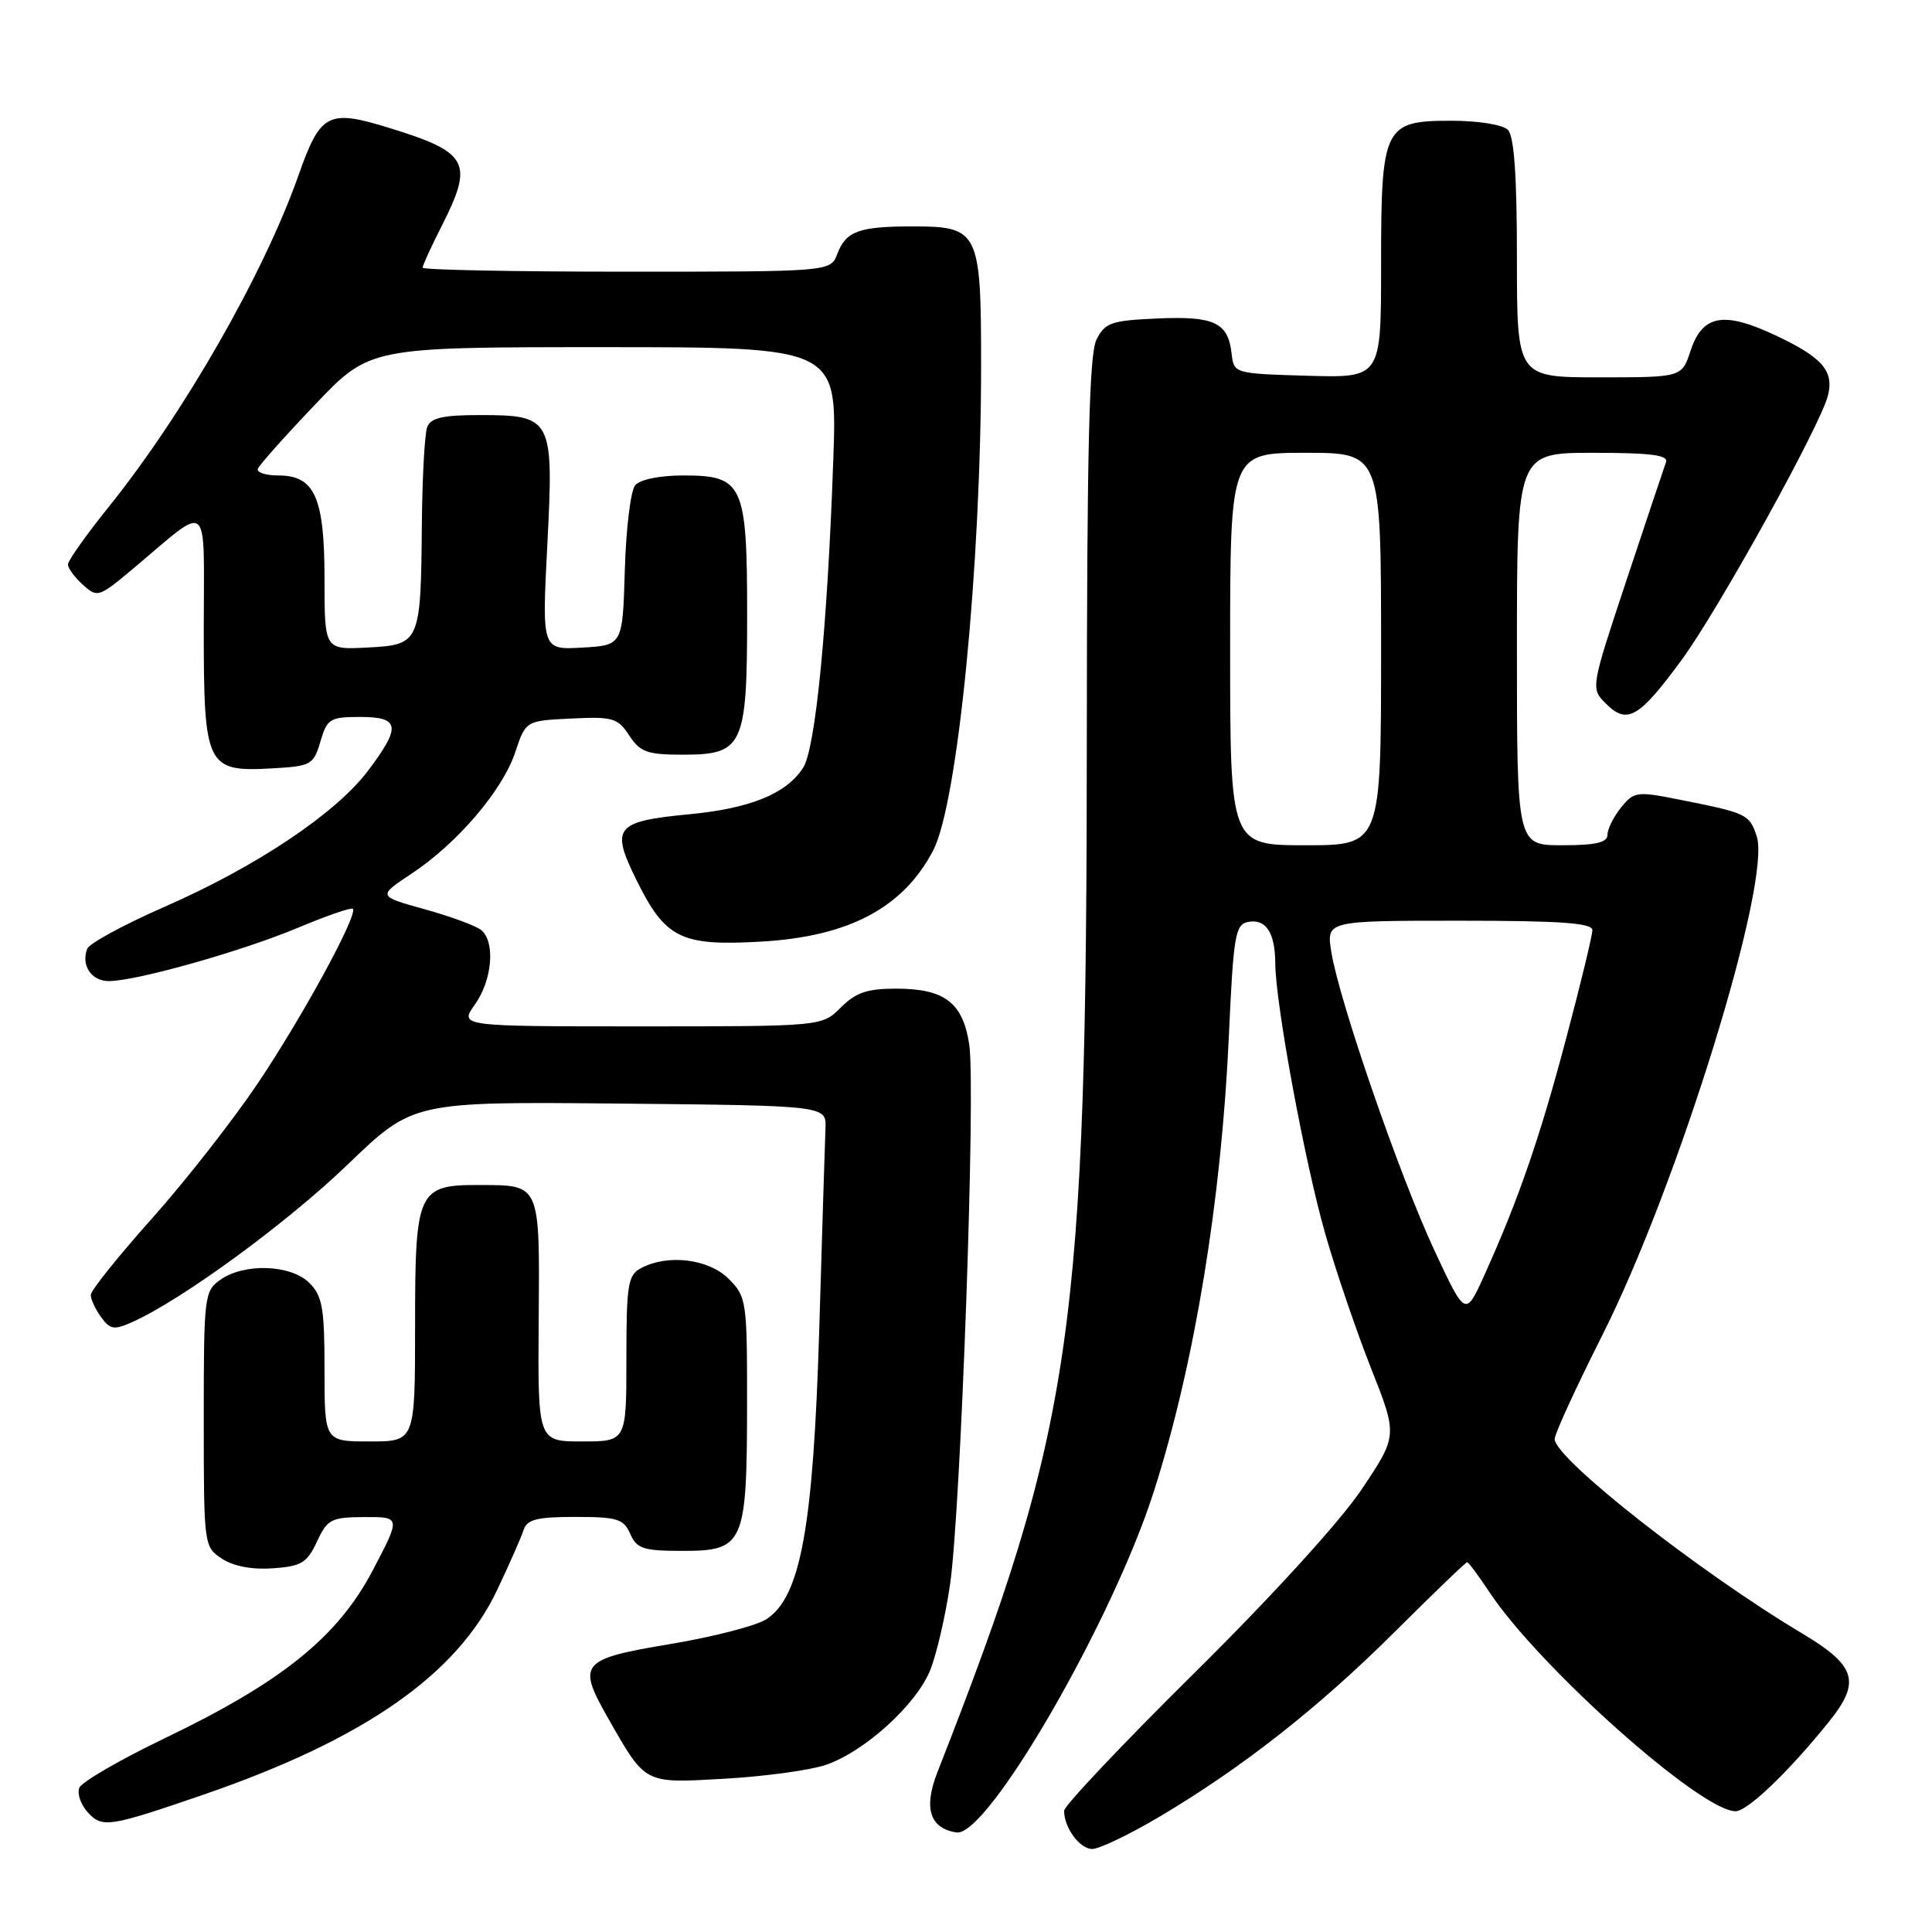 <?xml version="1.0" encoding="UTF-8" standalone="no"?>
<!DOCTYPE svg PUBLIC "-//W3C//DTD SVG 1.1//EN" "http://www.w3.org/Graphics/SVG/1.1/DTD/svg11.dtd" >
<svg xmlns="http://www.w3.org/2000/svg" xmlns:xlink="http://www.w3.org/1999/xlink" version="1.1" viewBox="0 0 256 256">
 <g >
 <path fill="currentColor"
d=" M 153.44 240.84 C 164.47 234.33 174.68 226.32 184.79 216.25 C 189.90 211.16 194.22 207.00 194.41 207.00 C 194.59 207.00 195.90 208.77 197.33 210.93 C 203.92 220.88 225.38 240.00 229.97 240.00 C 231.55 240.00 237.01 234.77 242.32 228.17 C 246.62 222.84 245.98 220.73 238.75 216.41 C 225.12 208.27 206.00 193.25 206.00 190.68 C 206.00 190.00 208.83 183.84 212.29 176.97 C 222.33 157.07 234.79 116.79 232.77 110.80 C 231.79 107.88 231.48 107.73 222.55 105.96 C 216.89 104.83 216.51 104.88 214.80 107.00 C 213.81 108.22 213.00 109.85 213.00 110.61 C 213.00 111.64 211.45 112.00 207.00 112.00 C 201.00 112.00 201.00 112.00 201.00 86.00 C 201.00 60.00 201.00 60.00 211.11 60.00 C 218.77 60.00 221.10 60.30 220.75 61.25 C 220.50 61.94 218.15 68.96 215.53 76.85 C 210.76 91.21 210.76 91.21 212.80 93.24 C 215.60 96.05 217.17 95.14 222.80 87.48 C 227.69 80.82 241.26 56.30 242.22 52.39 C 243.02 49.15 241.47 47.37 235.38 44.49 C 228.40 41.19 225.59 41.68 224.00 46.50 C 222.84 50.00 222.84 50.00 211.92 50.00 C 201.00 50.00 201.00 50.00 201.00 34.20 C 201.00 23.24 200.63 18.03 199.80 17.20 C 199.12 16.52 195.88 16.00 192.36 16.00 C 183.34 16.00 183.00 16.69 183.00 35.26 C 183.00 50.07 183.00 50.07 173.25 49.79 C 163.50 49.50 163.50 49.50 163.19 46.82 C 162.72 42.73 160.90 41.87 153.37 42.20 C 147.24 42.47 146.42 42.75 145.29 45.00 C 144.33 46.91 144.03 59.23 144.01 97.20 C 143.99 176.74 142.25 188.83 124.23 234.78 C 122.34 239.58 123.19 242.27 126.75 242.81 C 130.86 243.42 147.43 214.76 152.91 197.57 C 158.29 180.70 161.86 158.97 162.84 137.11 C 163.44 123.91 163.68 122.49 165.38 122.16 C 167.74 121.71 168.96 123.58 168.98 127.65 C 169.01 132.99 172.89 154.02 175.59 163.44 C 176.99 168.36 179.73 176.39 181.67 181.30 C 185.20 190.22 185.20 190.22 180.42 197.36 C 177.58 201.59 168.57 211.48 158.32 221.62 C 148.79 231.04 141.00 239.28 141.00 239.94 C 141.00 242.19 143.07 245.00 144.73 245.00 C 145.64 245.00 149.56 243.13 153.44 240.84 Z  M 27.00 237.79 C 48.27 230.46 60.56 221.90 65.88 210.67 C 67.49 207.28 69.06 203.71 69.37 202.75 C 69.83 201.33 71.12 201.00 76.23 201.00 C 81.80 201.00 82.64 201.26 83.51 203.25 C 84.38 205.22 85.24 205.50 90.47 205.50 C 98.57 205.50 98.97 204.60 98.99 186.20 C 99.00 172.35 98.92 171.83 96.55 169.45 C 93.89 166.80 88.48 166.14 84.93 168.04 C 83.20 168.96 83.00 170.22 83.00 180.04 C 83.00 191.00 83.00 191.00 77.13 191.00 C 71.26 191.00 71.26 191.00 71.38 174.97 C 71.52 156.76 71.64 157.04 63.58 157.02 C 55.33 156.99 55.00 157.71 55.00 175.65 C 55.00 191.00 55.00 191.00 49.00 191.00 C 43.00 191.00 43.00 191.00 43.00 181.50 C 43.00 173.33 42.72 171.72 41.00 170.00 C 38.56 167.56 32.41 167.33 29.22 169.56 C 27.07 171.06 27.00 171.68 27.00 188.03 C 27.00 204.83 27.02 204.97 29.42 206.54 C 30.94 207.54 33.43 208.01 36.17 207.81 C 39.94 207.54 40.69 207.08 42.00 204.27 C 43.38 201.30 43.88 201.04 48.30 201.02 C 53.11 201.00 53.11 201.00 49.38 208.10 C 44.74 216.92 37.36 222.87 21.78 230.35 C 15.89 233.18 10.81 236.13 10.51 236.89 C 10.20 237.66 10.70 239.12 11.62 240.13 C 13.53 242.25 14.43 242.11 27.00 237.79 Z  M 109.33 233.89 C 114.48 232.18 121.43 225.89 123.27 221.27 C 124.10 219.19 125.28 214.12 125.88 210.00 C 127.31 200.31 129.31 144.23 128.43 138.41 C 127.60 132.86 125.17 131.00 118.73 131.00 C 114.92 131.00 113.38 131.52 111.41 133.50 C 108.91 136.00 108.91 136.00 84.89 136.00 C 60.86 136.00 60.86 136.00 62.93 133.10 C 65.24 129.85 65.66 124.78 63.75 123.23 C 63.06 122.67 59.70 121.43 56.27 120.48 C 50.04 118.75 50.04 118.75 54.51 115.78 C 60.59 111.76 66.59 104.73 68.27 99.68 C 69.66 95.50 69.66 95.50 75.69 95.21 C 81.20 94.94 81.86 95.13 83.38 97.46 C 84.83 99.66 85.76 100.00 90.47 100.00 C 98.49 100.00 99.00 98.89 99.00 81.50 C 99.00 64.16 98.47 63.00 90.57 63.00 C 87.41 63.00 84.80 63.53 84.16 64.31 C 83.56 65.02 82.95 70.09 82.79 75.56 C 82.50 85.50 82.50 85.50 77.15 85.81 C 71.81 86.11 71.81 86.11 72.52 72.25 C 73.39 55.38 73.19 55.00 63.54 55.00 C 58.69 55.00 57.07 55.37 56.61 56.58 C 56.27 57.45 55.96 63.19 55.90 69.33 C 55.76 85.24 55.68 85.43 48.71 85.80 C 43.00 86.10 43.00 86.10 43.00 76.77 C 43.00 65.89 41.71 63.00 36.86 63.00 C 35.20 63.00 33.98 62.60 34.17 62.11 C 34.35 61.62 37.76 57.79 41.75 53.61 C 48.99 46.00 48.99 46.00 79.97 46.00 C 110.94 46.00 110.94 46.00 110.42 60.75 C 109.65 82.99 108.06 99.19 106.42 101.73 C 104.20 105.17 99.43 107.12 91.37 107.89 C 81.55 108.83 80.90 109.61 84.26 116.46 C 88.14 124.36 90.17 125.38 100.82 124.77 C 112.47 124.11 119.67 120.30 123.65 112.69 C 126.90 106.47 130.00 75.05 130.00 48.39 C 130.00 30.60 129.70 30.00 120.93 30.00 C 113.81 30.00 112.09 30.63 110.95 33.64 C 110.05 36.00 110.05 36.00 83.02 36.00 C 68.16 36.00 56.00 35.76 56.00 35.47 C 56.00 35.17 57.12 32.71 58.50 30.00 C 62.81 21.50 62.12 20.21 51.58 16.95 C 43.47 14.45 42.46 14.97 39.56 23.21 C 34.94 36.30 24.36 54.79 14.38 67.20 C 11.42 70.88 9.00 74.30 9.00 74.79 C 9.00 75.29 9.89 76.50 10.98 77.48 C 12.90 79.22 13.10 79.16 17.59 75.39 C 28.03 66.63 27.00 65.77 27.00 83.26 C 27.00 101.65 27.33 102.31 36.14 101.81 C 41.23 101.52 41.55 101.33 42.46 98.25 C 43.34 95.24 43.73 95.00 47.71 95.00 C 53.01 95.00 53.19 96.27 48.73 102.17 C 44.45 107.82 33.90 114.87 21.77 120.17 C 16.43 122.51 11.83 125.01 11.56 125.71 C 10.71 127.91 12.11 130.00 14.42 130.00 C 18.04 130.00 32.00 126.06 39.44 122.95 C 43.25 121.35 46.54 120.21 46.75 120.42 C 47.48 121.15 40.09 134.73 34.15 143.56 C 30.84 148.48 24.52 156.55 20.10 161.50 C 15.68 166.45 12.05 170.98 12.03 171.56 C 12.01 172.14 12.63 173.47 13.39 174.52 C 14.62 176.20 15.11 176.27 17.64 175.13 C 24.24 172.14 38.09 162.00 46.12 154.26 C 54.74 145.97 54.74 145.97 82.12 146.23 C 109.50 146.50 109.50 146.50 109.38 149.50 C 109.31 151.15 108.94 163.07 108.56 176.00 C 107.77 202.36 106.10 211.58 101.56 214.55 C 100.25 215.41 94.53 216.89 88.85 217.84 C 76.88 219.84 76.42 220.38 80.60 227.71 C 85.60 236.47 85.28 236.30 96.00 235.69 C 101.22 235.40 107.22 234.58 109.33 233.89 Z  M 190.05 165.65 C 185.46 155.81 177.43 132.56 176.41 126.15 C 175.74 122.00 175.74 122.00 193.37 122.00 C 206.81 122.00 211.00 122.30 211.00 123.25 C 211.00 123.94 209.45 130.35 207.55 137.50 C 204.07 150.67 201.18 159.04 196.67 169.00 C 194.18 174.50 194.18 174.50 190.05 165.65 Z  M 163.00 86.00 C 163.00 60.00 163.00 60.00 173.00 60.00 C 183.00 60.00 183.00 60.00 183.00 86.00 C 183.00 112.00 183.00 112.00 173.00 112.00 C 163.00 112.00 163.00 112.00 163.00 86.00 Z "/>
</g>
</svg>